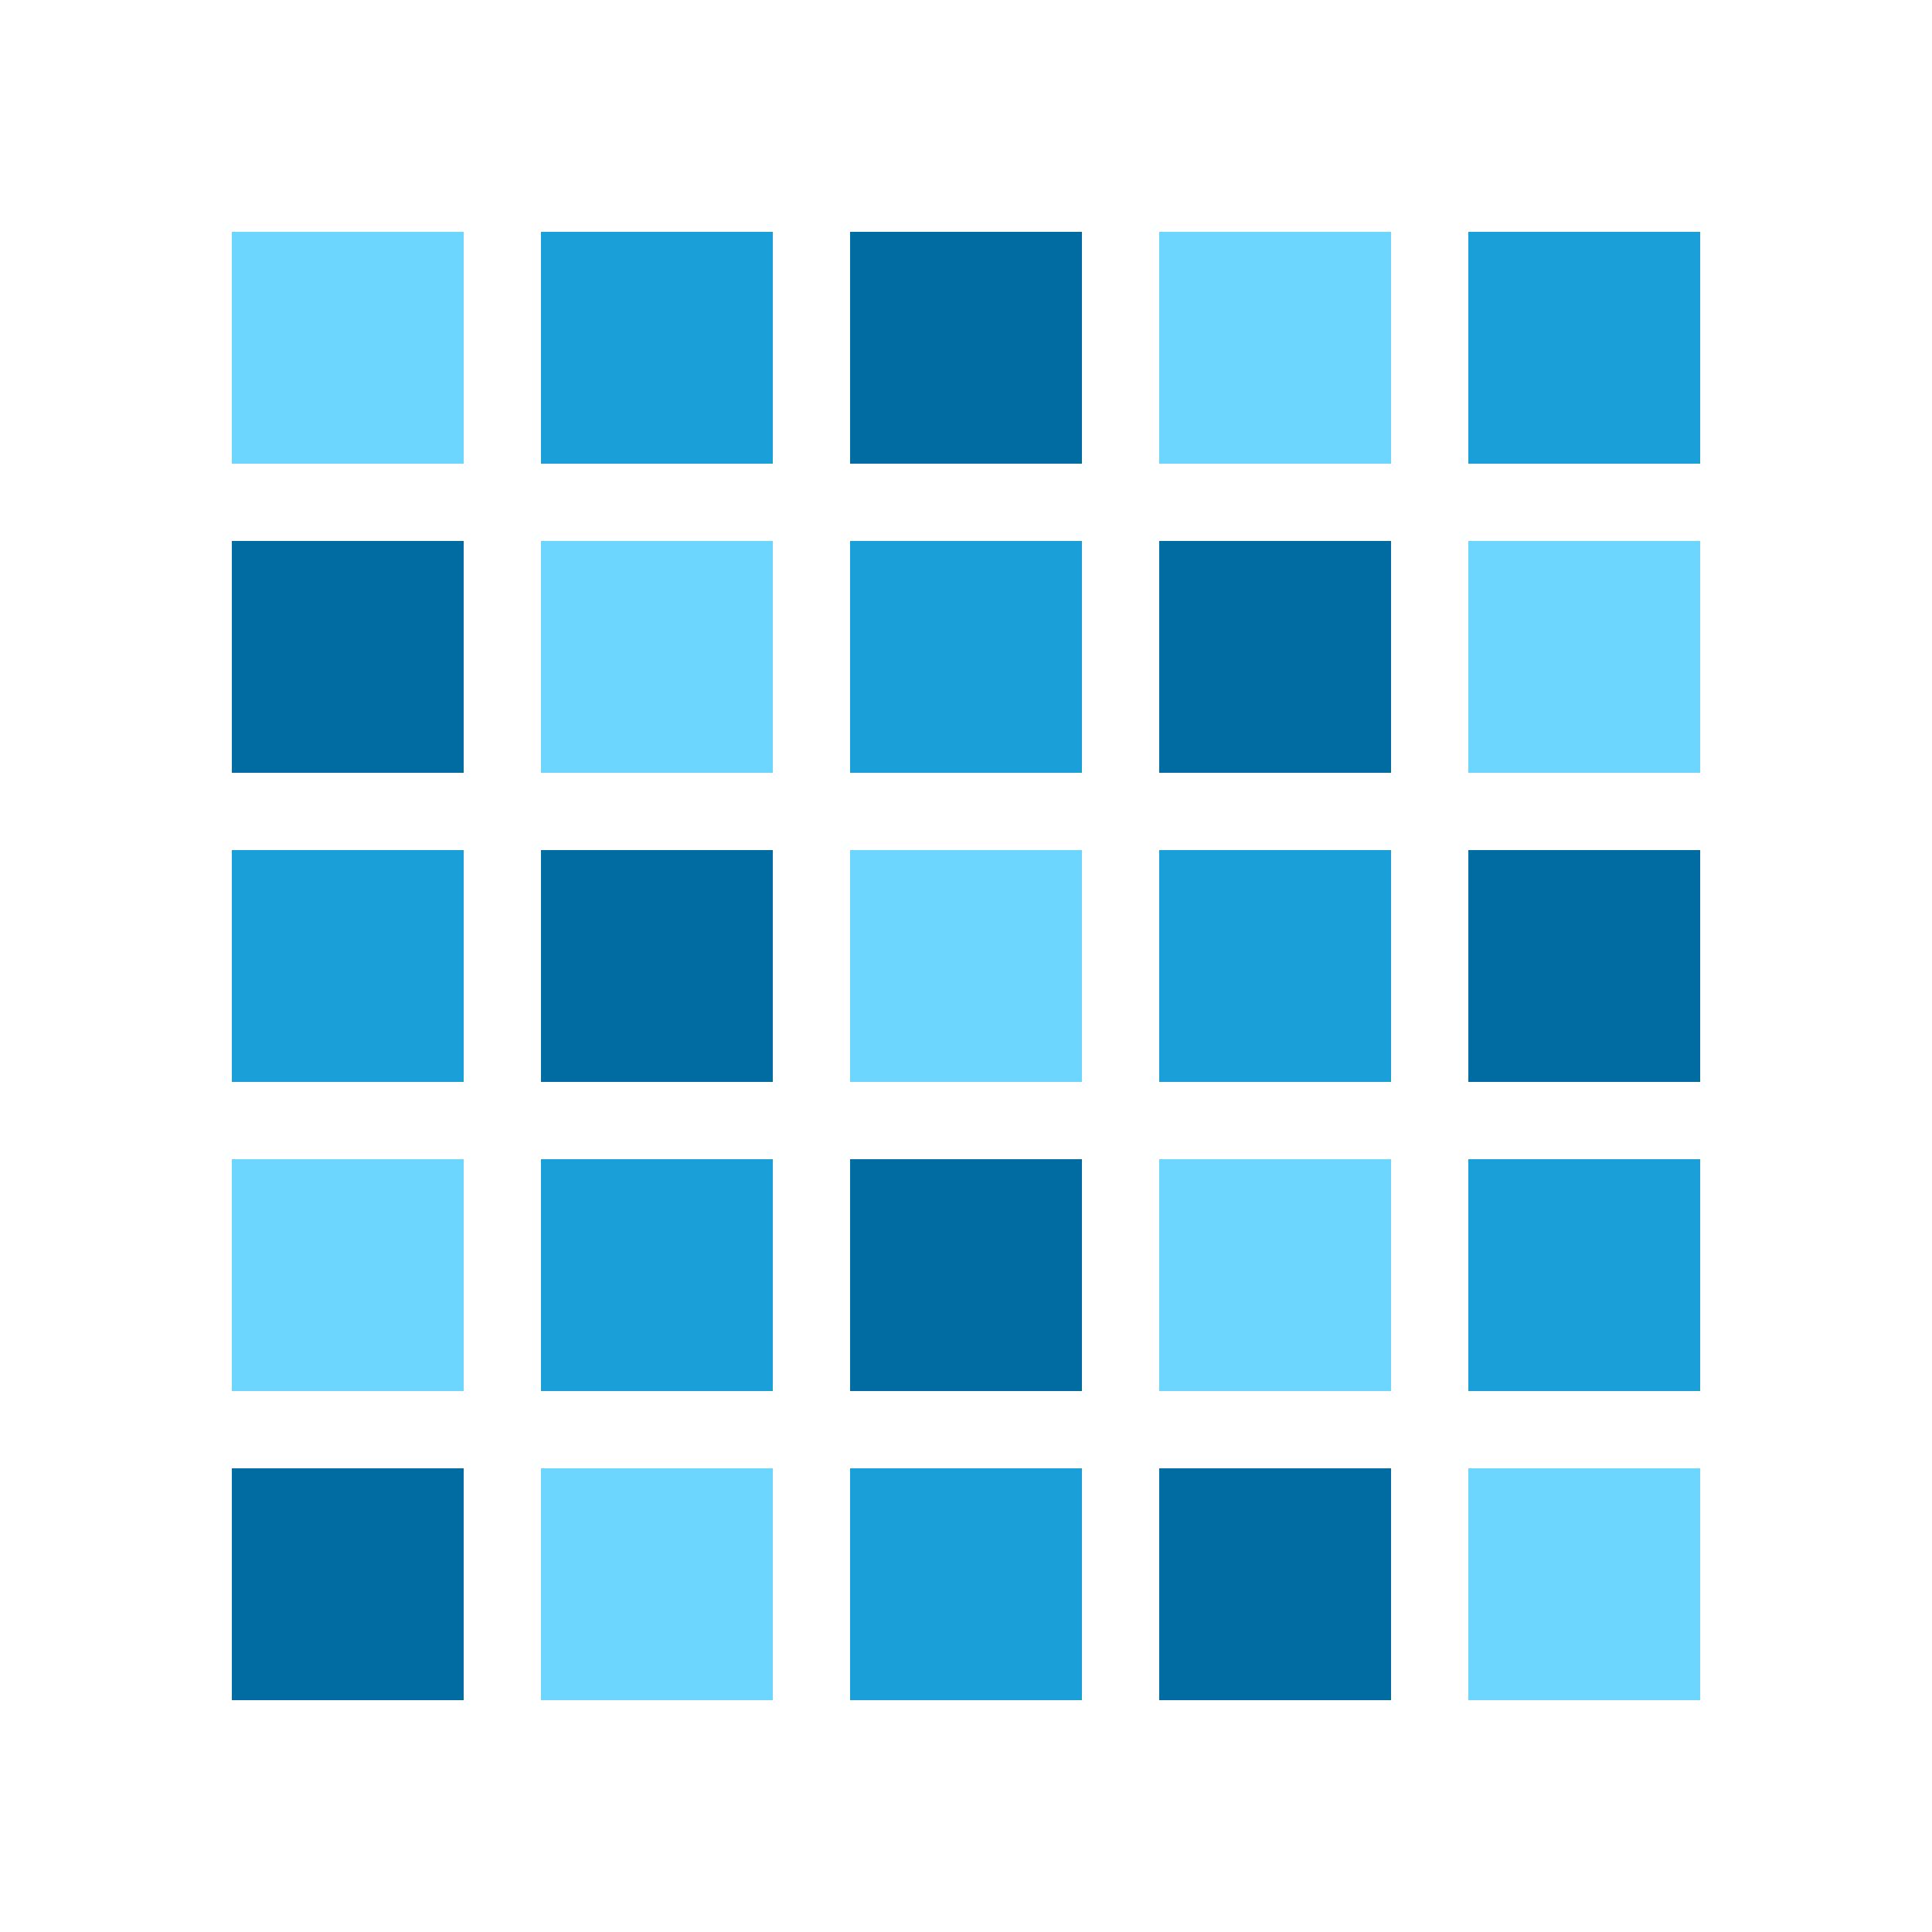 <?xml version="1.0" encoding="utf-8" ?>
<svg xmlns="http://www.w3.org/2000/svg" xmlns:ev="http://www.w3.org/2001/xml-events" xmlns:xlink="http://www.w3.org/1999/xlink" baseProfile="full" height="250" version="1.1" width="250">
  <defs/>
  <g transform=" rotate(0, 125, 125)">
    <rect fill="white" height="250" width="250" x="0" y="0"/>
    <rect fill="#6dd6ff" height="30" opacity="1" stroke-width="0" transform=" rotate(0, 45, 45)" width="30" x="30.0" y="30.0"/>
    <rect fill="#1b9fd8" height="30" opacity="1" stroke-width="0" transform=" rotate(0, 85, 45)" width="30" x="70.0" y="30.0"/>
    <rect fill="#006ca1" height="30" opacity="1" stroke-width="0" transform=" rotate(0, 125, 45)" width="30" x="110.0" y="30.0"/>
    <rect fill="#6dd6ff" height="30" opacity="1" stroke-width="0" transform=" rotate(0, 165, 45)" width="30" x="150.0" y="30.0"/>
    <rect fill="#1b9fd8" height="30" opacity="1" stroke-width="0" transform=" rotate(0, 205, 45)" width="30" x="190.0" y="30.0"/>
    <rect fill="#006ca1" height="30" opacity="1" stroke-width="0" transform=" rotate(0, 45, 85)" width="30" x="30.0" y="70.0"/>
    <rect fill="#6dd6ff" height="30" opacity="1" stroke-width="0" transform=" rotate(0, 85, 85)" width="30" x="70.0" y="70.0"/>
    <rect fill="#1b9fd8" height="30" opacity="1" stroke-width="0" transform=" rotate(0, 125, 85)" width="30" x="110.0" y="70.0"/>
    <rect fill="#006ca1" height="30" opacity="1" stroke-width="0" transform=" rotate(0, 165, 85)" width="30" x="150.0" y="70.0"/>
    <rect fill="#6dd6ff" height="30" opacity="1" stroke-width="0" transform=" rotate(0, 205, 85)" width="30" x="190.0" y="70.0"/>
    <rect fill="#1b9fd8" height="30" opacity="1" stroke-width="0" transform=" rotate(0, 45, 125)" width="30" x="30.0" y="110.0"/>
    <rect fill="#006ca1" height="30" opacity="1" stroke-width="0" transform=" rotate(0, 85, 125)" width="30" x="70.0" y="110.0"/>
    <rect fill="#6dd6ff" height="30" opacity="1" stroke-width="0" transform=" rotate(0, 125, 125)" width="30" x="110.0" y="110.0"/>
    <rect fill="#1b9fd8" height="30" opacity="1" stroke-width="0" transform=" rotate(0, 165, 125)" width="30" x="150.0" y="110.0"/>
    <rect fill="#006ca1" height="30" opacity="1" stroke-width="0" transform=" rotate(0, 205, 125)" width="30" x="190.0" y="110.0"/>
    <rect fill="#6dd6ff" height="30" opacity="1" stroke-width="0" transform=" rotate(0, 45, 165)" width="30" x="30.0" y="150.0"/>
    <rect fill="#1b9fd8" height="30" opacity="1" stroke-width="0" transform=" rotate(0, 85, 165)" width="30" x="70.0" y="150.0"/>
    <rect fill="#006ca1" height="30" opacity="1" stroke-width="0" transform=" rotate(0, 125, 165)" width="30" x="110.0" y="150.0"/>
    <rect fill="#6dd6ff" height="30" opacity="1" stroke-width="0" transform=" rotate(0, 165, 165)" width="30" x="150.0" y="150.0"/>
    <rect fill="#1b9fd8" height="30" opacity="1" stroke-width="0" transform=" rotate(0, 205, 165)" width="30" x="190.0" y="150.0"/>
    <rect fill="#006ca1" height="30" opacity="1" stroke-width="0" transform=" rotate(0, 45, 205)" width="30" x="30.0" y="190.0"/>
    <rect fill="#6dd6ff" height="30" opacity="1" stroke-width="0" transform=" rotate(0, 85, 205)" width="30" x="70.0" y="190.0"/>
    <rect fill="#1b9fd8" height="30" opacity="1" stroke-width="0" transform=" rotate(0, 125, 205)" width="30" x="110.0" y="190.0"/>
    <rect fill="#006ca1" height="30" opacity="1" stroke-width="0" transform=" rotate(0, 165, 205)" width="30" x="150.0" y="190.0"/>
    <rect fill="#6dd6ff" height="30" opacity="1" stroke-width="0" transform=" rotate(0, 205, 205)" width="30" x="190.0" y="190.0"/>
  </g>
</svg>
